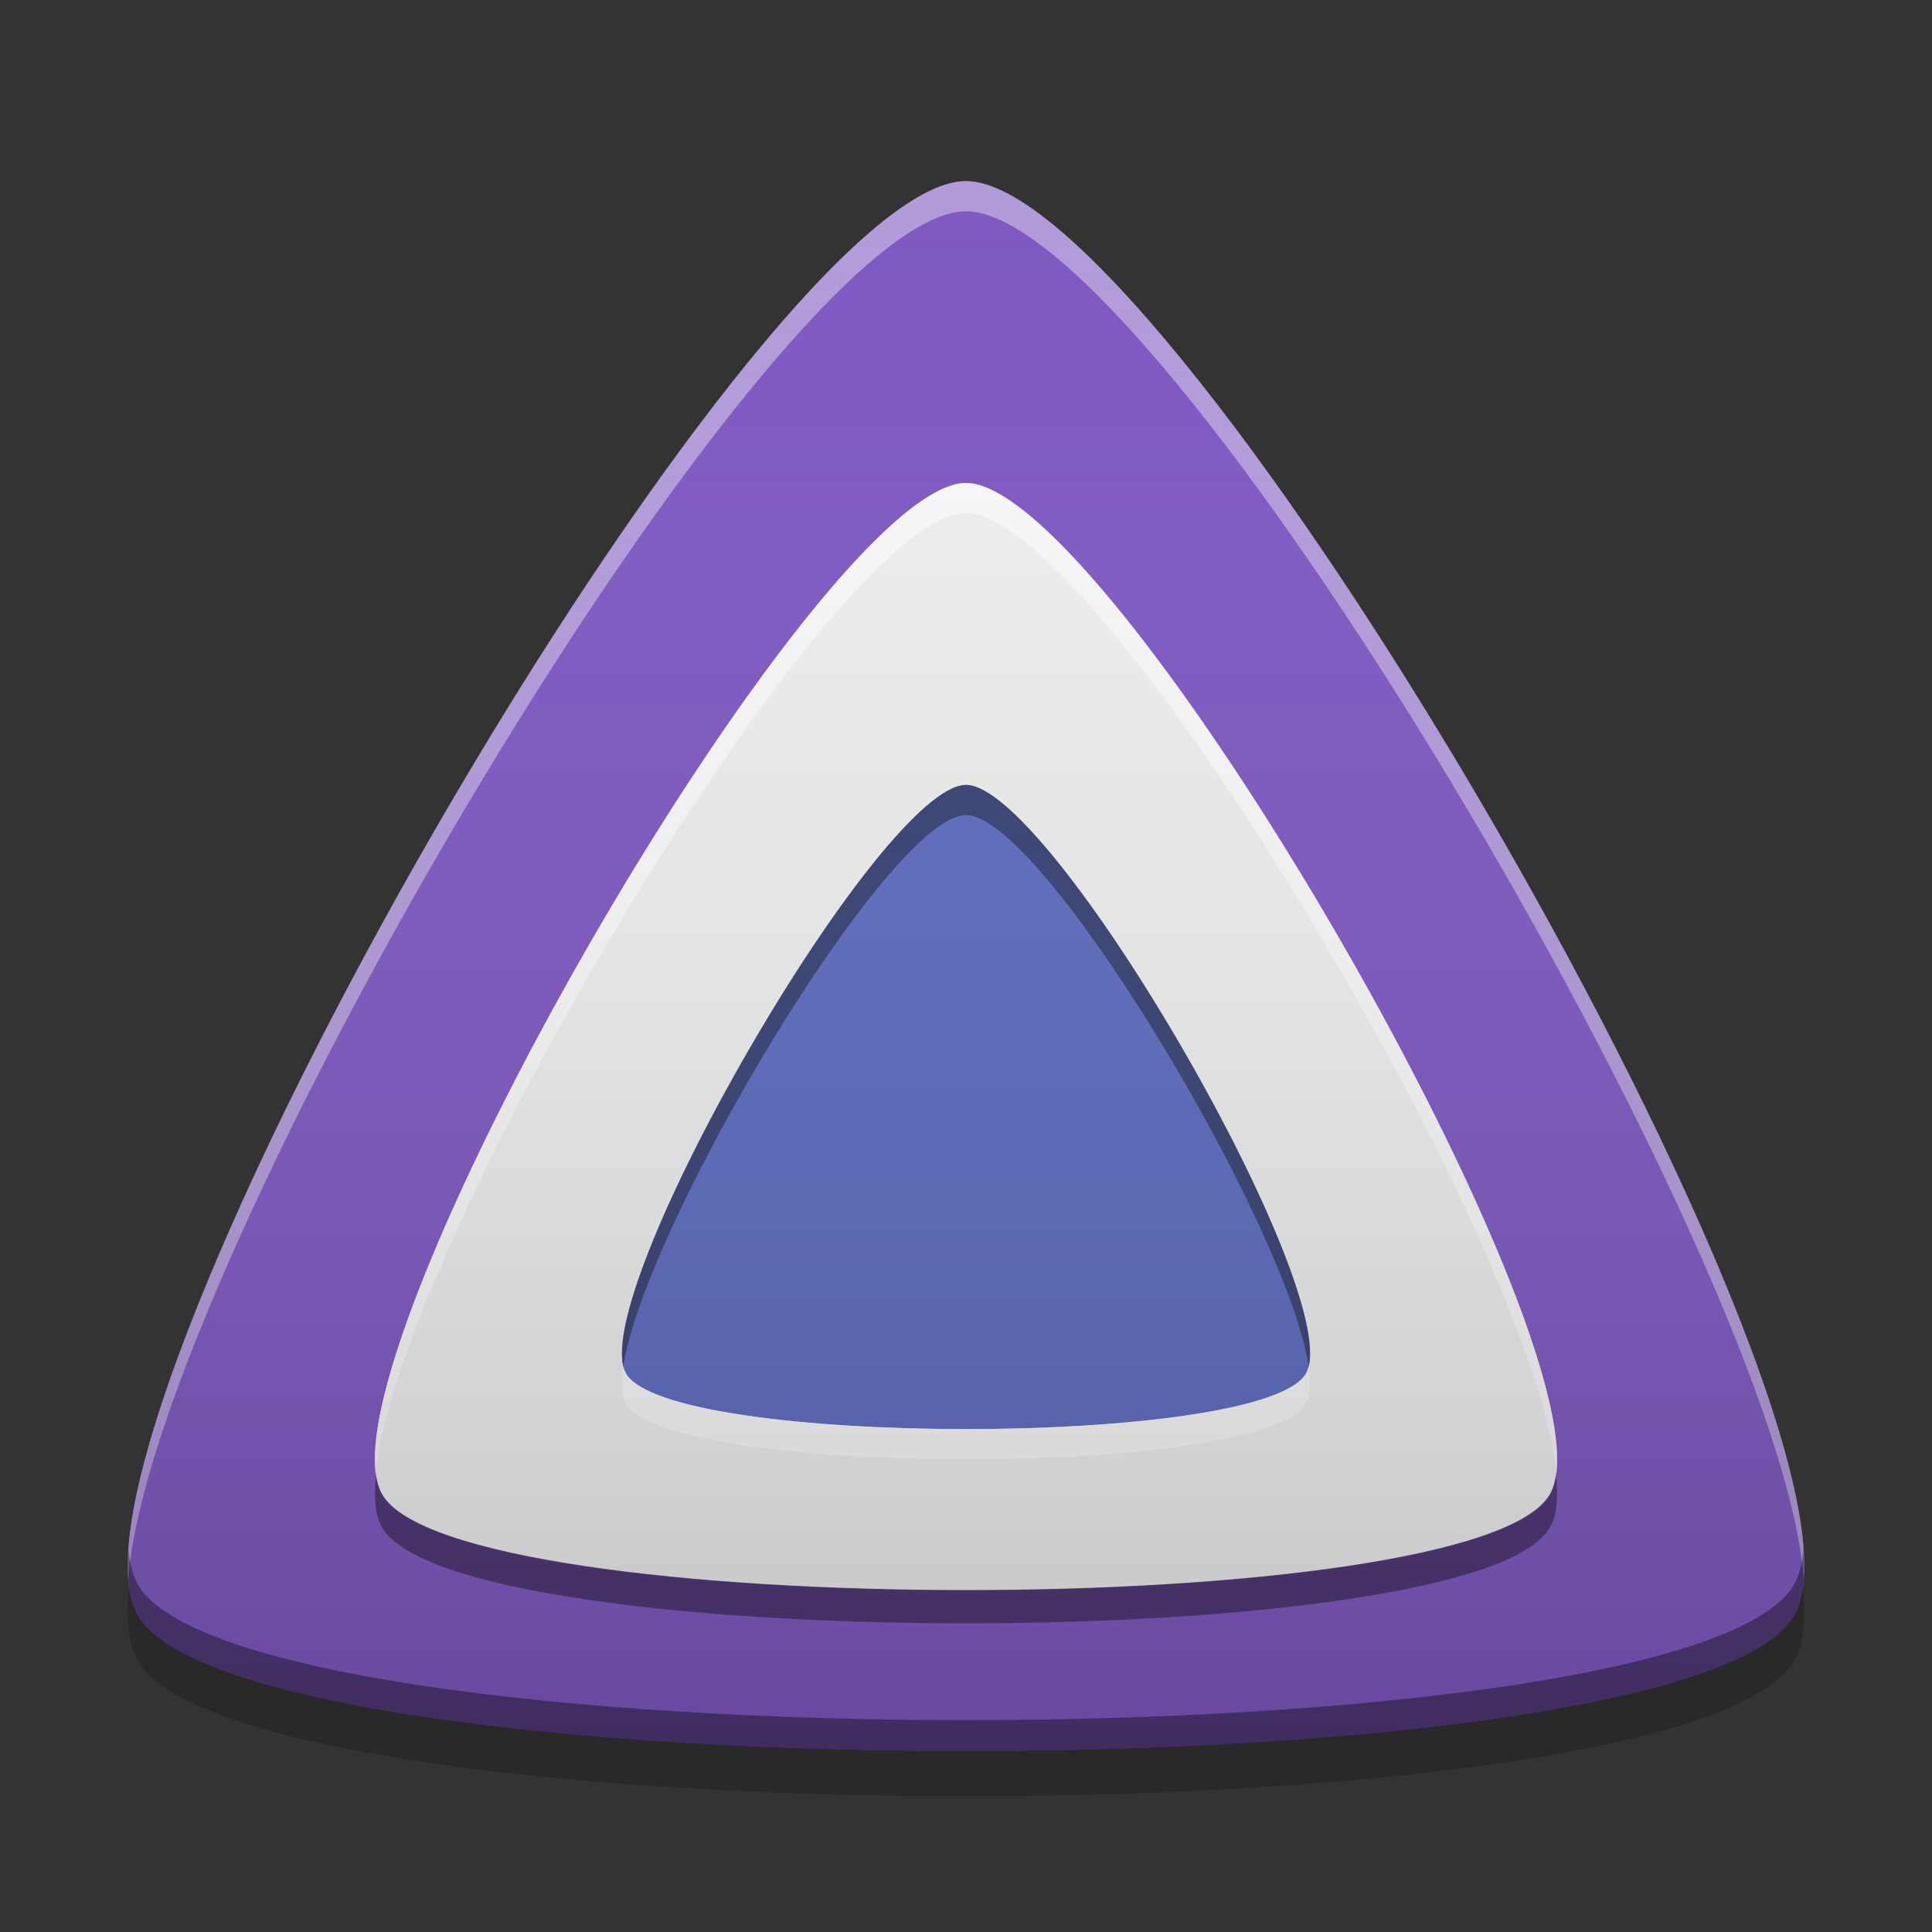 
<svg xmlns="http://www.w3.org/2000/svg" xmlns:xlink="http://www.w3.org/1999/xlink" width="22" height="22" viewBox="0 0 22 22" version="1.1">
<rect x="0" y="0" width="22" height="22" fill="#333333" stroke="none"/>
<defs>
<linearGradient id="linear0" gradientUnits="userSpaceOnUse" x1="8.467" y1="-199.125" x2="8.467" y2="-213.942" gradientTransform="matrix(1.299,0,0,1.299,0,279.331)">
<stop offset="0" style="stop-color:rgb(0%,0%,0%);stop-opacity:0.2;"/>
<stop offset="1" style="stop-color:rgb(100%,100%,100%);stop-opacity:0;"/>
</linearGradient>
</defs>
<g id="surface1">
<path style=" stroke:none;fill-rule:nonzero;fill:rgb(49.412%,34.118%,76.078%);fill-opacity:1;" d="M 11 2.062 C 13.375 2.062 21.617 16.336 20.43 18.395 C 19.242 20.453 2.758 20.453 1.57 18.395 C 0.383 16.336 8.625 2.062 11 2.062 Z M 11 2.062 "/>
<path style=" stroke:none;fill-rule:nonzero;fill:rgb(100%,100%,100%);fill-opacity:0.4;" d="M 11 2.062 C 8.746 2.062 1.203 14.926 1.461 17.988 C 1.707 14.414 8.82 2.406 11 2.406 C 13.18 2.406 20.293 14.414 20.539 17.988 C 20.797 14.926 13.254 2.062 11 2.062 Z M 11 2.062 "/>
<path style=" stroke:none;fill-rule:nonzero;fill:rgb(0%,0%,0%);fill-opacity:0.4;" d="M 1.461 17.641 C 1.441 17.965 1.473 18.223 1.57 18.395 C 2.758 20.453 19.242 20.453 20.43 18.395 C 20.527 18.223 20.559 17.965 20.539 17.641 C 20.523 17.805 20.488 17.938 20.43 18.043 C 19.242 20.102 2.758 20.102 1.57 18.043 C 1.512 17.938 1.477 17.805 1.461 17.641 Z M 1.461 17.641 "/>
<path style=" stroke:none;fill-rule:nonzero;fill:rgb(0%,0%,0%);fill-opacity:0.2;" d="M 1.469 18.066 C 1.434 18.434 1.461 18.723 1.57 18.91 C 2.758 20.969 19.242 20.969 20.43 18.91 C 20.539 18.723 20.566 18.434 20.531 18.066 C 20.512 18.195 20.48 18.309 20.43 18.395 C 19.242 20.453 2.758 20.453 1.57 18.395 C 1.52 18.309 1.488 18.195 1.469 18.066 Z M 1.469 18.066 "/>
<path style=" stroke:none;fill-rule:nonzero;fill:rgb(93.333%,93.333%,93.333%);fill-opacity:1;" d="M 11 5.5 C 12.676 5.5 18.488 15.566 17.648 17.016 C 16.812 18.469 5.188 18.469 4.352 17.016 C 3.512 15.566 9.324 5.5 11 5.5 Z M 11 5.5 "/>
<path style=" stroke:none;fill-rule:nonzero;fill:rgb(36.078%,41.961%,75.294%);fill-opacity:1;" d="M 11 8.938 C 11.977 8.938 15.355 14.793 14.871 15.641 C 14.383 16.484 7.617 16.484 7.129 15.641 C 6.645 14.793 10.023 8.938 11 8.938 Z M 11 8.938 "/>
<path style=" stroke:none;fill-rule:nonzero;fill:rgb(100%,100%,100%);fill-opacity:0.6;" d="M 11 5.5 C 9.398 5.5 4.012 14.711 4.277 16.781 C 4.516 14.195 9.473 5.844 11 5.844 C 12.527 5.844 17.484 14.195 17.723 16.781 C 17.988 14.711 12.602 5.5 11 5.5 Z M 11 5.5 "/>
<path style=" stroke:none;fill-rule:nonzero;fill:rgb(0%,0%,0%);fill-opacity:0.4;" d="M 4.281 16.797 C 4.254 17.059 4.273 17.262 4.352 17.395 C 5.188 18.848 16.812 18.848 17.648 17.395 C 17.727 17.262 17.746 17.059 17.719 16.797 C 17.707 16.883 17.684 16.961 17.648 17.02 C 16.812 18.473 5.188 18.473 4.352 17.02 C 4.316 16.961 4.293 16.883 4.281 16.797 Z M 4.281 16.797 "/>
<path style=" stroke:none;fill-rule:nonzero;fill:rgb(0%,0%,0%);fill-opacity:0.4;" d="M 11 8.938 C 10.051 8.938 6.828 14.473 7.098 15.559 C 7.336 13.961 10.129 9.281 11 9.281 C 11.871 9.281 14.664 13.961 14.902 15.559 C 15.172 14.473 11.949 8.938 11 8.938 Z M 11 8.938 "/>
<path style=" stroke:none;fill-rule:nonzero;fill:rgb(100%,100%,100%);fill-opacity:0.6;" d="M 7.098 15.559 C 7.07 15.746 7.078 15.895 7.129 15.984 C 7.617 16.828 14.383 16.828 14.871 15.984 C 14.922 15.895 14.93 15.746 14.902 15.559 C 14.895 15.59 14.883 15.617 14.871 15.641 C 14.383 16.484 7.617 16.484 7.129 15.641 C 7.117 15.617 7.105 15.59 7.098 15.559 Z M 7.098 15.559 "/>
<path style=" stroke:none;fill-rule:nonzero;fill:url(#linear0);" d="M 11 2.062 C 13.375 2.062 21.617 16.336 20.43 18.395 C 19.242 20.453 2.758 20.453 1.57 18.395 C 0.383 16.336 8.625 2.062 11 2.062 Z M 11 2.062 "/>
</g>
</svg>
